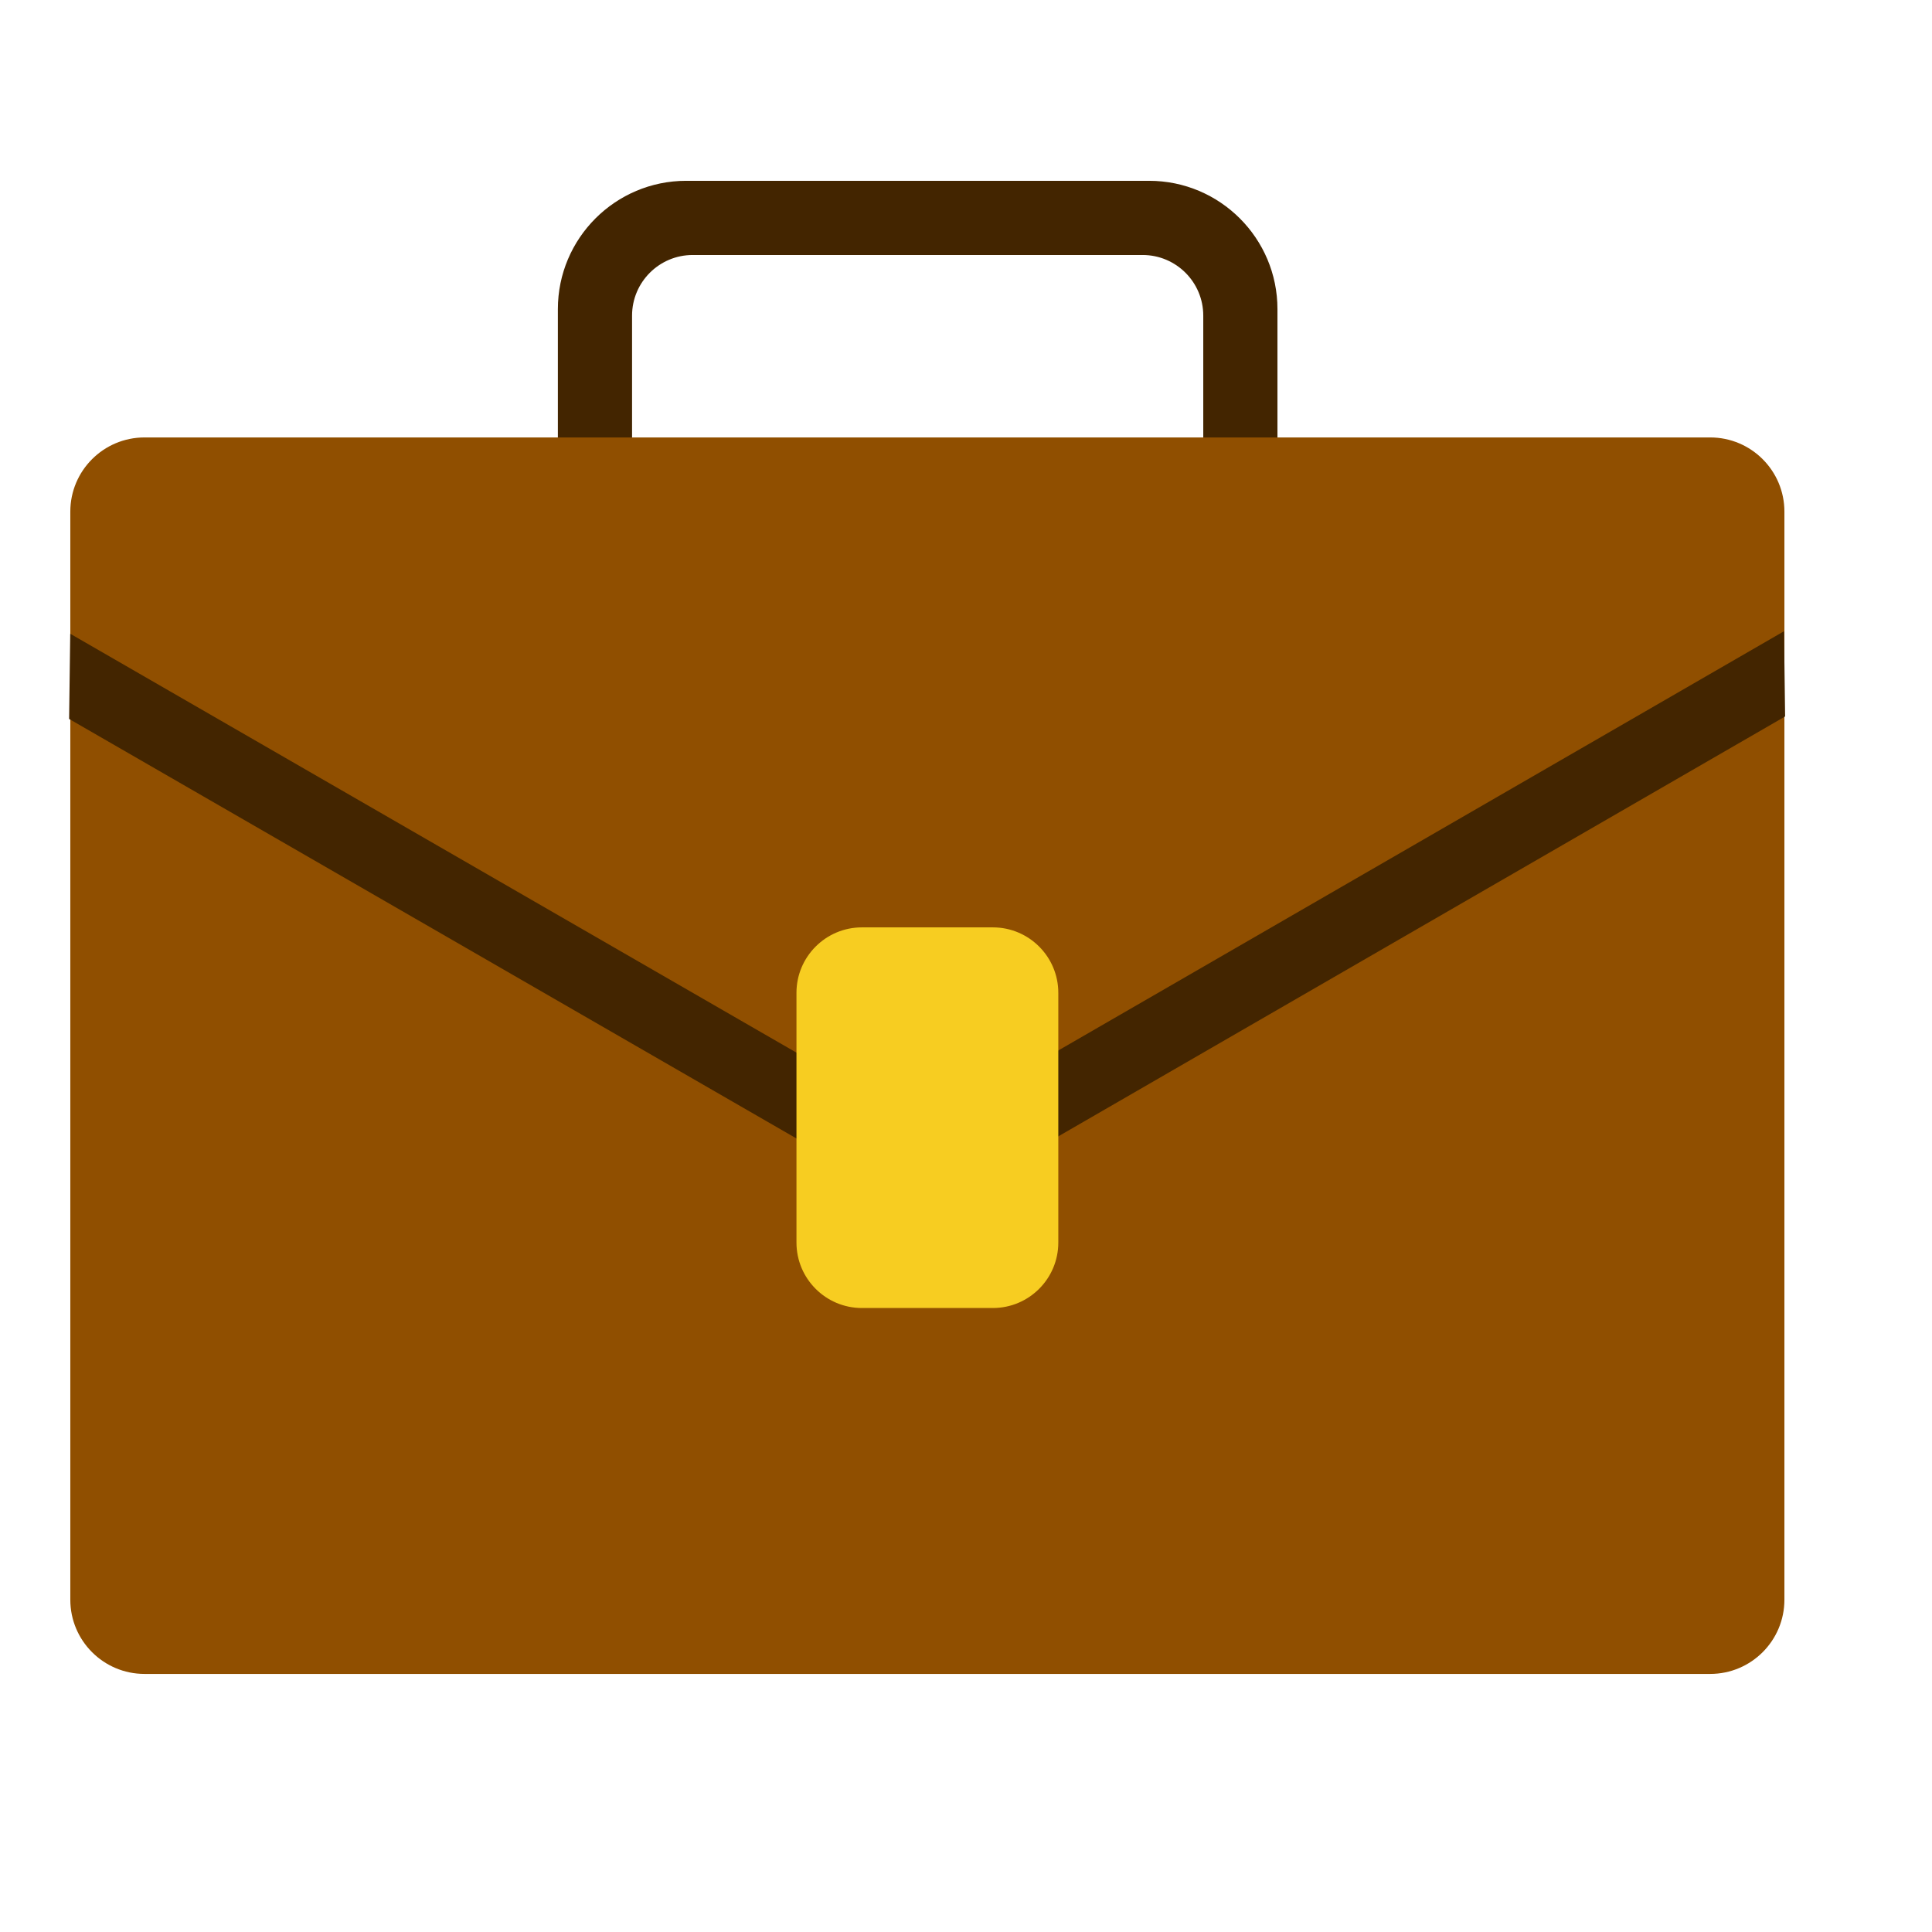<?xml version="1.0" encoding="UTF-8" standalone="no"?>
<!DOCTYPE svg PUBLIC "-//W3C//DTD SVG 1.1//EN" "http://www.w3.org/Graphics/SVG/1.1/DTD/svg11.dtd">
<svg width="100%" height="100%" viewBox="0 0 6 6" version="1.1" xmlns="http://www.w3.org/2000/svg" xmlns:xlink="http://www.w3.org/1999/xlink" xml:space="preserve" xmlns:serif="http://www.serif.com/" style="fill-rule:evenodd;clip-rule:evenodd;stroke-linejoin:round;stroke-miterlimit:2;">
    <g transform="matrix(0.24,0,0,0.24,0,0)">
        <g transform="matrix(0.048,0,0,0.048,1.36424e-15,0.484)">
            <path d="M150.392,119.608L170.392,119.608L170.392,75.006C170.392,65.984 177.716,58.66 186.738,58.66L308.033,58.66C317.055,58.66 324.379,65.984 324.379,75.006L324.379,119.608L344.379,119.608L344.379,73.252C344.379,54.16 328.879,38.66 309.788,38.66L184.984,38.66C165.892,38.66 150.392,54.16 150.392,73.252L150.392,119.608Z" style="fill:rgb(67,37,0);"/>
        </g>
        <g transform="matrix(0.048,0,0,0.048,1.36424e-15,0.484)">
            <path d="M481.046,127.843C481.046,116.805 472.084,107.843 461.046,107.843L38.954,107.843C27.916,107.843 18.954,116.805 18.954,127.843L18.954,421.176C18.954,432.215 27.916,441.176 38.954,441.176L461.046,441.176C472.084,441.176 481.046,432.215 481.046,421.176L481.046,127.843Z" style="fill:rgb(144,79,0);"/>
        </g>
        <g transform="matrix(0.293,0.169,-0.015,0.025,-19.886,-5.685)">
            <path d="M108.497,56.209L73.85,56.209L75.49,89.216L108.497,89.216L108.497,56.209Z" style="fill:rgb(67,37,0);"/>
        </g>
        <g transform="matrix(-0.296,0.171,0.015,0.025,44.106,-5.868)">
            <path d="M108.497,56.209L73.866,56.209L75.49,89.216L108.497,89.216L108.497,56.209Z" style="fill:rgb(67,37,0);"/>
        </g>
        <g transform="matrix(0.048,0,0,0.048,6.118,3.63)">
            <path d="M157.843,192.026C157.843,182.286 149.936,174.379 140.196,174.379L104.902,174.379C95.162,174.379 87.255,182.286 87.255,192.026L87.255,259.346C87.255,269.086 95.162,276.993 104.902,276.993L140.196,276.993C149.936,276.993 157.843,269.086 157.843,259.346L157.843,192.026Z" style="fill:rgb(247,205,33);"/>
        </g>
    </g>
</svg>
